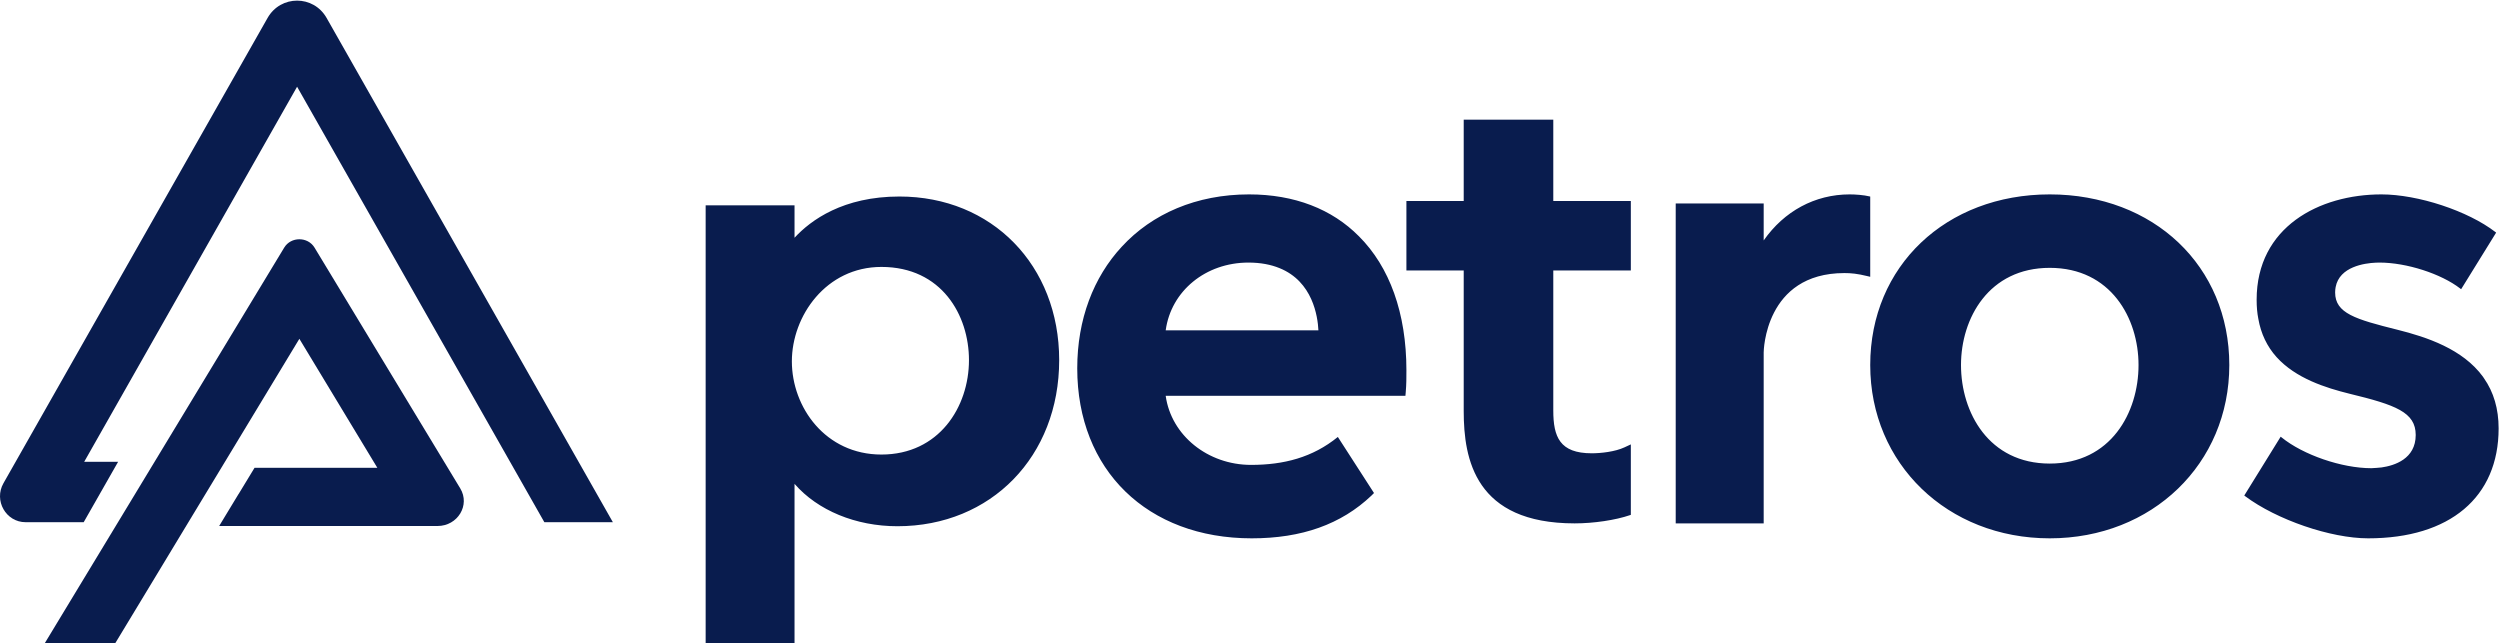 <?xml version="1.0" ?>
<svg xmlns="http://www.w3.org/2000/svg" baseProfile="tiny-ps" viewBox="0 0 1650 425">
	<defs>
		<clipPath clipPathUnits="userSpaceOnUse" id="cp1">
			<path d="M465.73 129.7L699.06 129.7L699.06 424.39L465.73 424.39L465.73 129.7Z"/>
		</clipPath>
		<clipPath clipPathUnits="userSpaceOnUse" id="cp2">
			<path d="M0 0.41L404.49 0.41L404.49 344.65L0 344.65L0 0.41Z"/>
		</clipPath>
	</defs>
	<style>
		.shp0 { fill: #091c4e } 
	</style>
	<g id="Final-Website">
		<g id="Homepage-F0">
			<g id="Group-19">
				<g id="Group-3">
					<g id="Clip-2">
					</g>
					<g id="Clip-Path: Fill-1" clip-path="url(#cp1)">
					</g>
				</g>
				<path id="Fill-1" fill-rule="evenodd" class="shp0" d="M699.06 237.67C699.06 301.18 654.18 347.31 592.29 347.31C564.79 347.31 539.64 336.87 524.39 319.34L524.39 424.39L465.73 424.39L465.73 135.54L524.39 135.54L524.39 156.92C535.19 145.23 556.49 129.7 593.61 129.7C654.7 129.7 699.06 175.12 699.06 237.67ZM639.52 237.67C639.52 208.03 621.48 176.17 581.73 176.17C545.22 176.17 522.63 208.52 522.63 238.5C522.63 268.76 544.78 300 581.73 300C619.72 300 639.52 268.62 639.52 237.67ZM896.83 155.88C896.9 155.88 896.9 155.95 896.98 156.03C917.06 176.13 928.23 206.46 928.23 244.42C928.23 249.21 928.23 253.71 927.8 258.64L927.58 261.25L769.36 261.25C772.98 287.31 797.06 306.83 825.7 306.83C847.24 306.83 866.3 301.96 882.98 288.39L906.84 325.4C906.33 325.99 905.75 326.57 905.17 327.07C885.16 346.09 859.13 355.3 826.13 355.3C757.25 355.3 710.98 310.24 710.98 243.11C710.98 210.74 721.72 182.95 740.35 162.85C760.36 141.08 789.66 128.3 824.39 128.3C854.41 128.3 879.14 138.03 896.83 155.88ZM870.15 218C869.71 208.86 866.45 185.78 844.4 176.93C838.89 174.68 832.15 173.3 823.96 173.3C795.75 173.3 772.91 192.02 769.36 218L870.15 218ZM1471.34 240.93C1471.34 306.1 1420.43 355.3 1352.84 355.3C1285.33 355.3 1234.35 306.1 1234.35 240.93C1234.35 175.69 1284.23 128.3 1352.84 128.3C1421.54 128.3 1471.34 175.69 1471.34 240.93ZM1411.43 240.93C1411.43 210.02 1393.13 176.78 1352.84 176.78C1312.64 176.78 1294.26 210.02 1294.26 240.93C1294.26 272.28 1312.64 305.96 1352.84 305.96C1393.13 305.96 1411.43 272.28 1411.43 240.93ZM1649.09 282.73C1649.09 328.17 1616.9 355.3 1562.98 355.3C1538.3 355.3 1502.62 343.07 1481.75 327.45L1481.22 327.04L1505.25 288.21L1505.85 288.69C1520.14 300.27 1545.6 309.01 1565.07 309.01C1565.93 309.01 1571.01 308.65 1571.83 308.51C1580.26 307.31 1594.37 302.94 1594.37 287.09C1594.37 272.05 1581.06 267.24 1550.68 259.86C1534.92 255.97 1515.21 249.71 1502.55 235.7C1496.28 228.75 1492.22 220.26 1490.5 210.44C1489.75 206.65 1489.38 202.52 1489.38 197.83C1489.38 149.8 1530.75 128.3 1571.74 128.3C1595.88 128.3 1628.91 139.2 1646.93 153.12L1647.45 153.53L1624.34 190.89L1623.75 190.43C1611.16 180.66 1588.26 173.3 1570.48 173.3L1570.43 173.3C1569.56 173.3 1568.7 173.3 1567.83 173.37C1560.75 173.7 1544.06 175.93 1541.52 189.48C1541.31 190.59 1541.19 191.78 1541.19 193.04C1541.19 206.77 1554.56 210.71 1582.38 217.65C1601.59 222.46 1625.37 230.32 1638.74 248.62C1638.99 248.97 1639.2 249.27 1639.41 249.63C1645.82 258.74 1649.09 269.9 1649.09 282.73ZM1025.17 132.64L1076.35 132.64L1076.35 178.5L1025.17 178.5L1025.17 270.92C1025.17 288.36 1029.42 299.17 1050.54 299.17C1056.64 299.17 1065.97 298.14 1072.15 295.25L1076.35 293.3L1076.35 339.8L1075.86 339.97C1066.23 343.29 1051.88 345.43 1039.28 345.43C973.64 345.43 966.05 303.15 966.05 271.34L966.05 178.5L928.23 178.5L928.23 132.64L966.05 132.64L966.05 78.96L1025.17 78.96L1025.17 132.64ZM1234.11 129.67L1234.35 129.73L1234.35 182.69L1232.7 182.29C1225.74 180.58 1221.65 180.23 1217.3 180.23C1164.66 180.23 1164.03 232.06 1164.03 232.59L1164.03 345.43L1105.97 345.43L1105.97 134.29L1164.03 134.29L1164.03 158.69C1177.54 139.36 1197.85 128.3 1220.78 128.3C1224.36 128.3 1230 128.66 1234.11 129.67Z"/>
				<g id="Group-16">
					<g id="Clip-15">
					</g>
					<g id="Clip-Path: Fill-14" clip-path="url(#cp2)">
					</g>
				</g>
				<path id="Fill-14" fill-rule="evenodd" class="shp0" d="M215.56 11.85L404.49 344.65L359.27 344.65L196.08 57.24L55.56 304.8L77.95 304.8L55.24 344.65L16.89 344.65C3.91 344.65 -4.21 330.35 2.29 318.92L176.6 11.85C185.26 -3.4 206.91 -3.4 215.56 11.85ZM187.58 163.42C192.02 156.08 203.14 156.08 207.59 163.42L303.77 322.35C310.44 333.38 302.1 347.16 288.76 347.16L144.65 347.16L157.49 325.98L157.53 325.98L168 308.74L249.04 308.74L197.58 223.61L122.84 347.16L99.66 385.52L76.14 424.39L29.62 424.39L53.15 385.52L76.38 347.16L187.58 163.42Z"/>
			</g>
		</g>
	</g>
</svg>